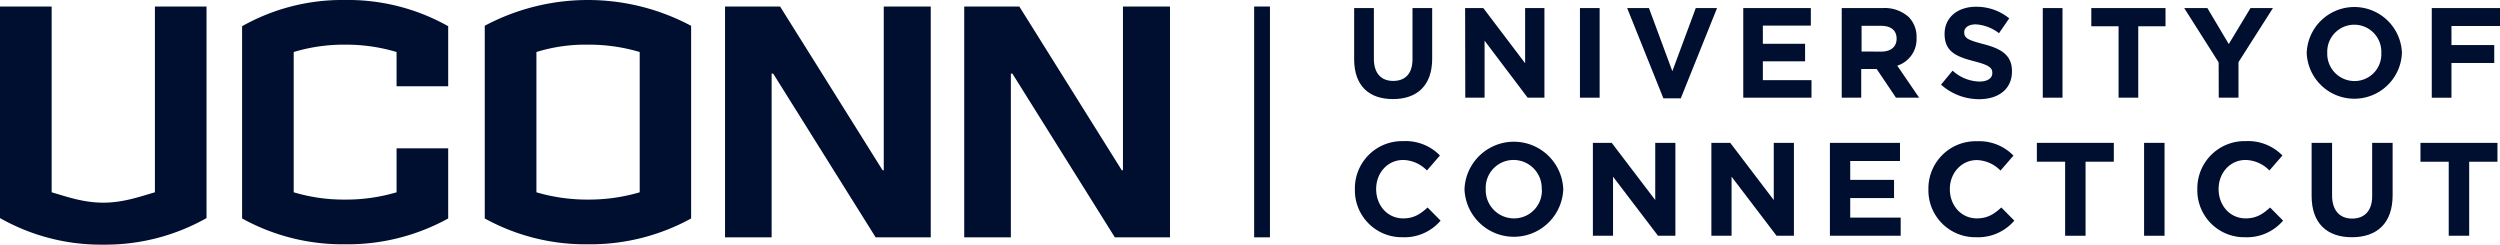 <svg xmlns="http://www.w3.org/2000/svg" viewBox="0 0 647.49 63.36"><defs><style>.cls-1{fill:#000e2f;}</style></defs><g id="Capa_2" data-name="Capa 2"><g id="Blue"><path class="cls-1" d="M350.72,15.35V2.09h5.11V15.22c0,3.78,1.89,5.74,5,5.74s5-1.89,5-5.58V2.09h5.1v13.1c0,7-3.94,10.47-10.17,10.47S350.72,22.18,350.72,15.35Z"/><path class="cls-1" d="M379.46,2.09h4.71L395,16.38V2.09h5V25.3h-4.35L384.5,10.54V25.3h-5Z"/><path class="cls-1" d="M409.2,2.09h5.1V25.3h-5.1Z"/><path class="cls-1" d="M421.43,2.09h5.64l6.06,16.35L439.2,2.09h5.51l-9.39,23.37h-4.51Z"/><path class="cls-1" d="M451.5,2.09H469V6.63H456.57v4.71h10.94v4.54H456.57v4.88h12.6V25.3H451.5Z"/><path class="cls-1" d="M477,2.09h10.61a9.28,9.28,0,0,1,6.77,2.35,7.32,7.32,0,0,1,2,5.31v.07a7.21,7.21,0,0,1-5,7.19l5.67,8.29h-6l-5-7.43h-4V25.3H477ZM487.3,13.36c2.49,0,3.91-1.32,3.91-3.28V10c0-2.18-1.52-3.31-4-3.31h-5.07v6.66Z"/><path class="cls-1" d="M502.72,21.92l3-3.62a10.63,10.63,0,0,0,6.93,2.82c2.09,0,3.35-.83,3.35-2.19v-.06c0-1.3-.79-2-4.67-3-4.68-1.2-7.69-2.49-7.69-7.1V8.75c0-4.21,3.38-7,8.12-7a13.45,13.45,0,0,1,8.62,3l-2.65,3.85a10.88,10.88,0,0,0-6-2.29c-1.95,0-3,.89-3,2v.07c0,1.52,1,2,5,3.05,4.71,1.22,7.36,2.91,7.36,7v.07c0,4.6-3.51,7.19-8.52,7.19A14.78,14.78,0,0,1,502.72,21.92Z"/><path class="cls-1" d="M529.07,2.09h5.11V25.3h-5.11Z"/><path class="cls-1" d="M548.7,6.8h-7.06V2.09h19.22V6.8H553.8V25.3h-5.1Z"/><path class="cls-1" d="M574.62,16.15,565.7,2.09h6l5.54,9.32,5.63-9.32h5.81l-8.92,14V25.3h-5.11Z"/><path class="cls-1" d="M597.43,13.76v-.07a12.34,12.34,0,0,1,24.66-.06v.06a12.34,12.34,0,0,1-24.66.07Zm19.32,0v-.07a7,7,0,0,0-7-7.29,7,7,0,0,0-7,7.23v.06a7.06,7.06,0,0,0,7,7.3A6.93,6.93,0,0,0,616.75,13.76Z"/><path class="cls-1" d="M629.82,2.09h17.67V6.73H634.92v4.94H646v4.64H634.92v9h-5.1Z"/><path class="cls-1" d="M350.91,49.09V49a12.23,12.23,0,0,1,12.54-12.45,12.41,12.41,0,0,1,9.49,3.72l-3.37,3.88a8.9,8.9,0,0,0-6.15-2.72c-4.06,0-7,3.37-7,7.5V49c0,4.12,2.85,7.56,7,7.56,2.75,0,4.43-1.1,6.32-2.82l3.37,3.4a12.27,12.27,0,0,1-9.86,4.3A12.14,12.14,0,0,1,350.91,49.09Z"/><path class="cls-1" d="M379.3,49.09V49A12.8,12.8,0,0,1,404.88,49V49a12.8,12.8,0,0,1-25.58.06Zm20,0V49a7.31,7.31,0,0,0-7.29-7.57,7.19,7.19,0,0,0-7.21,7.5V49a7.31,7.31,0,0,0,7.29,7.56A7.19,7.19,0,0,0,399.34,49.09Z"/><path class="cls-1" d="M412.55,37h4.88L428.7,51.81V37h5.22V61.06h-4.5l-11.65-15.3v15.3h-5.22Z"/><path class="cls-1" d="M443.24,37h4.89L459.4,51.81V37h5.22V61.06h-4.5l-11.65-15.3v15.3h-5.23Z"/><path class="cls-1" d="M473.94,37h18.15v4.7H479.2v4.88h11.35V51.3H479.2v5.05h13.07v4.71H473.94Z"/><path class="cls-1" d="M499.45,49.09V49A12.24,12.24,0,0,1,512,36.58a12.41,12.41,0,0,1,9.48,3.72l-3.36,3.88A8.92,8.92,0,0,0,512,41.46c-4,0-7,3.37-7,7.5V49c0,4.12,2.85,7.56,7,7.56,2.75,0,4.44-1.1,6.33-2.82l3.37,3.4a12.31,12.31,0,0,1-9.87,4.3A12.14,12.14,0,0,1,499.45,49.09Z"/><path class="cls-1" d="M534.86,41.88h-7.32V37h19.93v4.88h-7.32V61.06h-5.29Z"/><path class="cls-1" d="M555.31,37h5.3V61.06h-5.3Z"/><path class="cls-1" d="M569.1,49.09V49a12.24,12.24,0,0,1,12.55-12.45,12.43,12.43,0,0,1,9.49,3.72l-3.37,3.88a8.92,8.92,0,0,0-6.16-2.72c-4.05,0-7,3.37-7,7.5V49c0,4.12,2.86,7.56,7,7.56,2.75,0,4.44-1.1,6.33-2.82l3.37,3.4a12.31,12.31,0,0,1-9.87,4.3A12.14,12.14,0,0,1,569.1,49.09Z"/><path class="cls-1" d="M598.7,50.75V37H604V50.61c0,3.92,2,6,5.19,6s5.19-2,5.19-5.78V37h5.3V50.57c0,7.29-4.09,10.87-10.55,10.87S598.7,57.83,598.7,50.75Z"/><path class="cls-1" d="M634.21,41.88h-7.32V37h19.94v4.88h-7.32V61.06h-5.3Z"/><rect class="cls-1" x="324.82" y="1.69" width="4.09" height="59.78"/><path class="cls-1" d="M40.12,49.8C36,51,31.83,52.49,26.74,52.49S17.46,51,13.38,49.8V1.69H0V56.48a53,53,0,0,0,26.74,6.88,53.25,53.25,0,0,0,26.75-6.88V1.69H40.12Z"/><path class="cls-1" d="M102.71,13.47v8.88h13.37V6.79A52.88,52.88,0,0,0,89.34,0,52.77,52.77,0,0,0,62.7,6.79V56.58a53.77,53.77,0,0,0,26.64,6.69,53.88,53.88,0,0,0,26.74-6.69V38.42H102.71V49.8a45.7,45.7,0,0,1-13.37,1.89A45.05,45.05,0,0,1,76.07,49.8V13.47a44.71,44.71,0,0,1,13.27-1.9A45.35,45.35,0,0,1,102.71,13.47Z"/><path class="cls-1" d="M125.55,6.69V56.58a54,54,0,0,0,26.75,6.69A54.16,54.16,0,0,0,179,56.58V6.69a56.81,56.81,0,0,0-53.49,0ZM165.68,49.8a46.38,46.38,0,0,1-13.38,1.89,46.31,46.31,0,0,1-13.37-1.89V13.47a42.8,42.8,0,0,1,13.37-1.9,46,46,0,0,1,13.38,1.9Z"/><polygon class="cls-1" points="228.89 44.1 228.59 44.1 202.04 1.69 187.78 1.69 187.78 61.47 199.85 61.47 199.85 19.06 200.25 19.06 226.79 61.47 241.06 61.47 241.06 1.69 228.89 1.69 228.89 44.1"/><polygon class="cls-1" points="290.84 44.1 290.54 44.1 264 1.69 249.73 1.69 249.73 61.47 261.81 61.47 261.81 19.06 262.2 19.06 288.74 61.47 303.02 61.47 303.02 1.69 290.84 1.69 290.84 44.1"/></g></g></svg>